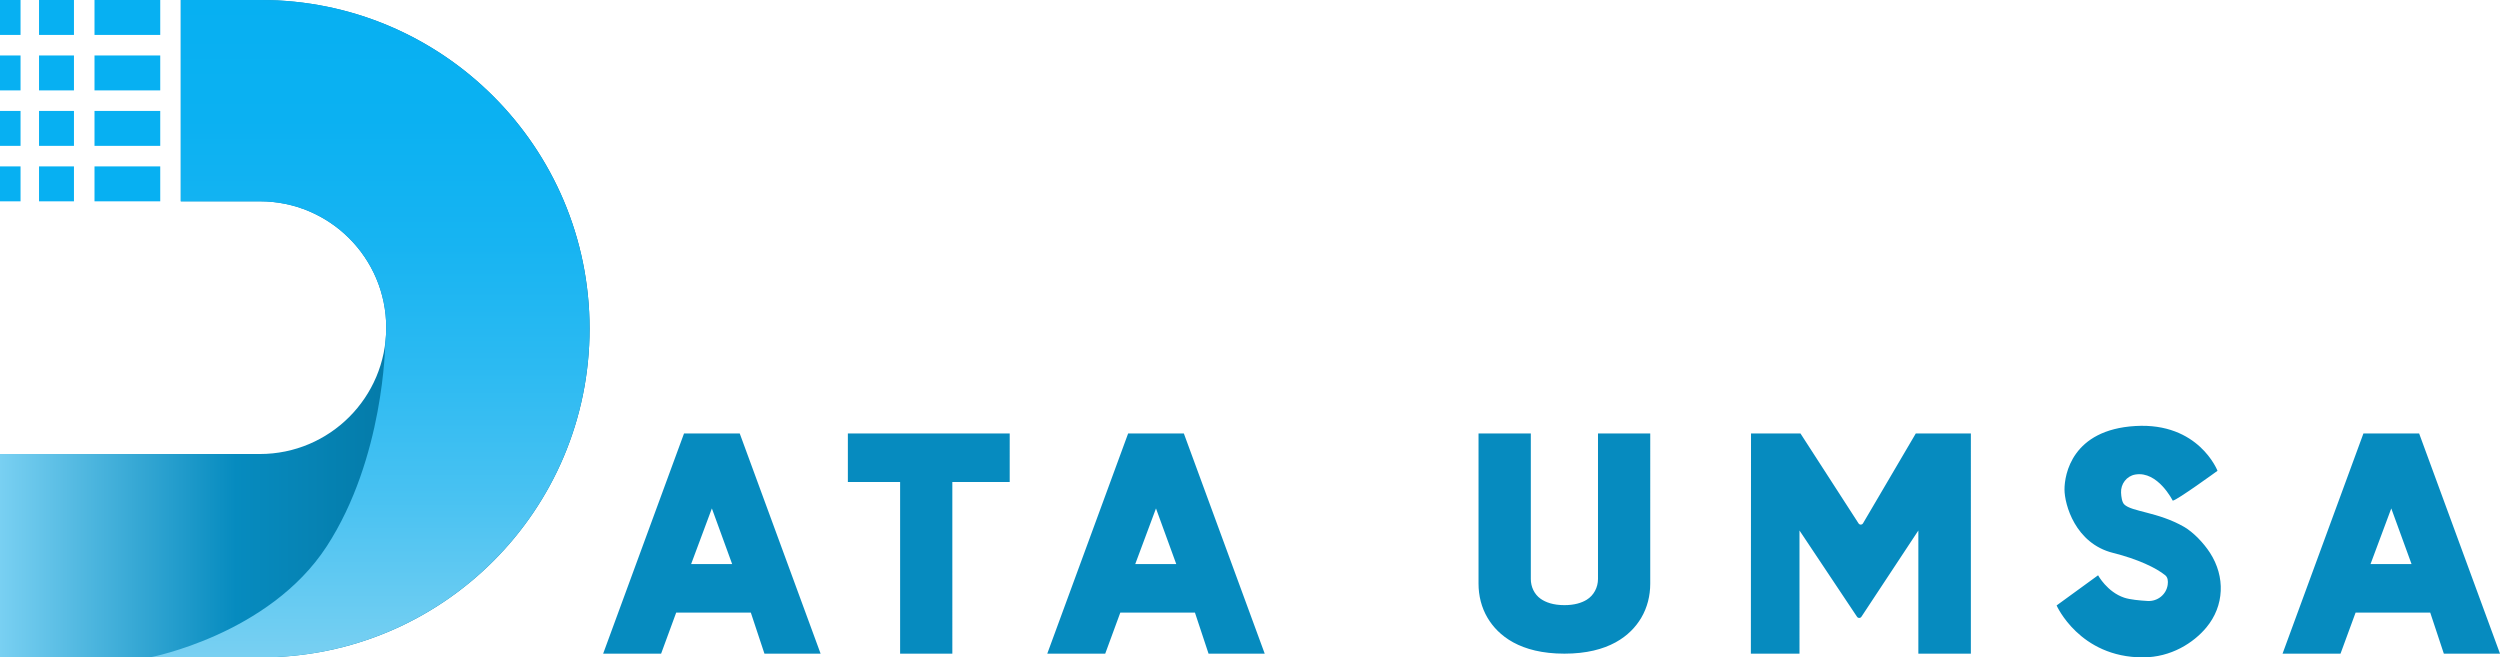 <svg xmlns="http://www.w3.org/2000/svg" id="fin_horizontal" data-name="fin horizontal" viewBox="0 0 3647 959"><defs><linearGradient id="Degradado_sin_nombre_59" x1="0" x2="860.1" y1="479.5" y2="479.5" data-name="Degradado sin nombre 59" gradientUnits="userSpaceOnUse"><stop offset="0" stop-color="#79d0f2"/><stop offset=".4" stop-color="#068bbf"/><stop offset="1" stop-color="#04668c"/></linearGradient><linearGradient id="Degradado_sin_nombre_71" x1="539.44" x2="539.44" y1="959" y2="0" data-name="Degradado sin nombre 71" gradientUnits="userSpaceOnUse"><stop offset="0" stop-color="#79d0f2"/><stop offset=".05" stop-color="#6ecdf2"/><stop offset=".24" stop-color="#49c2f2"/><stop offset=".44" stop-color="#2cbaf2"/><stop offset=".63" stop-color="#17b4f2"/><stop offset=".82" stop-color="#0bb1f2"/><stop offset="1" stop-color="#07b0f2"/></linearGradient><style>.cls-1{fill:#07b0f2}.cls-1,.cls-4{stroke-width:0}.cls-4{fill:#068bbf}</style></defs><path d="M380.6 0H263.72v293.69H379.1c101.79 0 184.31 82.52 184.31 184.31S480.89 662.31 379.1 662.31H0V959h380.6c264.82 0 479.5-214.68 479.5-479.5S645.42 0 380.6 0" style="stroke-width:0;fill:url(#Degradado_sin_nombre_59)"/><path d="M860.1 479.5C860.1 214.68 645.42 0 380.6 0H263.72v293.69H379.1c101.79 0 184.31 82.52 184.31 184.31 0 7.93-.56 15.73-1.53 23.39.02 0 .05.03.05.03s-1.52 166.88-85.43 295.74c-83.91 128.87-257.73 161.83-257.73 161.83H380.6c264.82 0 479.5-214.68 479.5-479.5Z" style="stroke-width:0;fill:url(#Degradado_sin_nombre_71)"/><path d="M137.86 0h95.9v50.95h-95.9zM0 0h29.97v50.95H0zM56.94 0h50.95v50.95H56.94zM137.86 80.92h95.9v50.95h-95.9zM0 80.92h29.97v50.95H0zM56.94 80.92h50.95v50.95H56.94zM137.86 161.83h95.9v50.95h-95.9zM0 161.83h29.97v50.95H0zM56.94 161.83h50.95v50.95H56.94zM137.86 242.75h95.9v50.95h-95.9zM0 242.75h29.97v50.95H0zM56.94 242.75h50.95v50.95H56.94z" class="cls-1"/><path d="M1079.12 632.35h-81.27L879.88 953.56h84.55l22-59.89h108.88l19.86 59.89h81.93l-117.97-321.21ZM1008.2 822.9l30.28-81.22 29.6 81.22h-59.89ZM1726.99 632.35h-81.27l-117.97 321.21h84.55l22-59.89h108.88l19.86 59.89h81.93L1727 632.35Zm-70.92 190.55 30.28-81.22 29.6 81.22h-59.89ZM3529.03 632.35h-81.27l-117.97 321.21h84.55l22-59.89h108.88l19.86 59.89h81.93l-117.97-321.21Zm-70.92 190.55 30.28-81.22 29.6 81.22h-59.89ZM1472.96 632.35h-236.1v70.77h76.22v250.44h76.19V703.12h83.69zM2156.88 632.35h76.28v212.36c0 11.33 5.08 22.33 14.35 28.82 7.34 5.14 18.31 9.25 34.64 9.25 14.82 0 25.23-3.39 32.52-7.85 10.44-6.41 16.48-18.08 16.48-30.33V632.35h76.22V851.5c0 17.49-4.26 34.86-13.19 49.89-15.35 25.82-47.37 52.17-112.02 52.17s-96.69-26.34-112.06-52.16c-8.95-15.05-13.22-32.43-13.22-49.94zM2554.14 953.56h70.96V773.9l83.94 125.85c1.52 2.28 4.88 2.27 6.39-.02l83.07-125.84v179.66h76.6V632.34h-80.35l-76.97 131.06c-1.45 2.46-4.98 2.54-6.53.14l-84.73-131.2h-72.14l-.22 321.21ZM3169.56 730.34c5.44 0 65.33-43.55 65.33-43.55s-27.22-70.77-119.77-65.33-103.44 70.77-103.44 92.55 15.63 78.77 70.77 92.55c36.28 9.07 63.07 21.91 76.22 32.67 3.7 3.03 4.34 8.25 3.55 13.88-2.01 14.21-14.84 24.41-29.17 23.6-11.76-.66-25.88-2.02-34.26-4.82-24.96-8.32-38.11-32.67-38.11-32.67l-60.52 44.02s33.3 75.75 125.85 75.75c41.13 0 73.88-21.18 92.55-43.55 26.45-31.7 27.82-74.19 5.44-108.88-9.24-14.32-24.37-30.26-38.11-38.11-38.11-21.78-76.22-21.78-87.11-32.67-3.29-3.29-4.32-11.11-4.59-17.2-.56-12.55 8.02-23.98 20.38-26.25.18-.03.36-.07.55-.1 32.67-5.44 54.44 38.11 54.44 38.11" class="cls-4"/></svg>